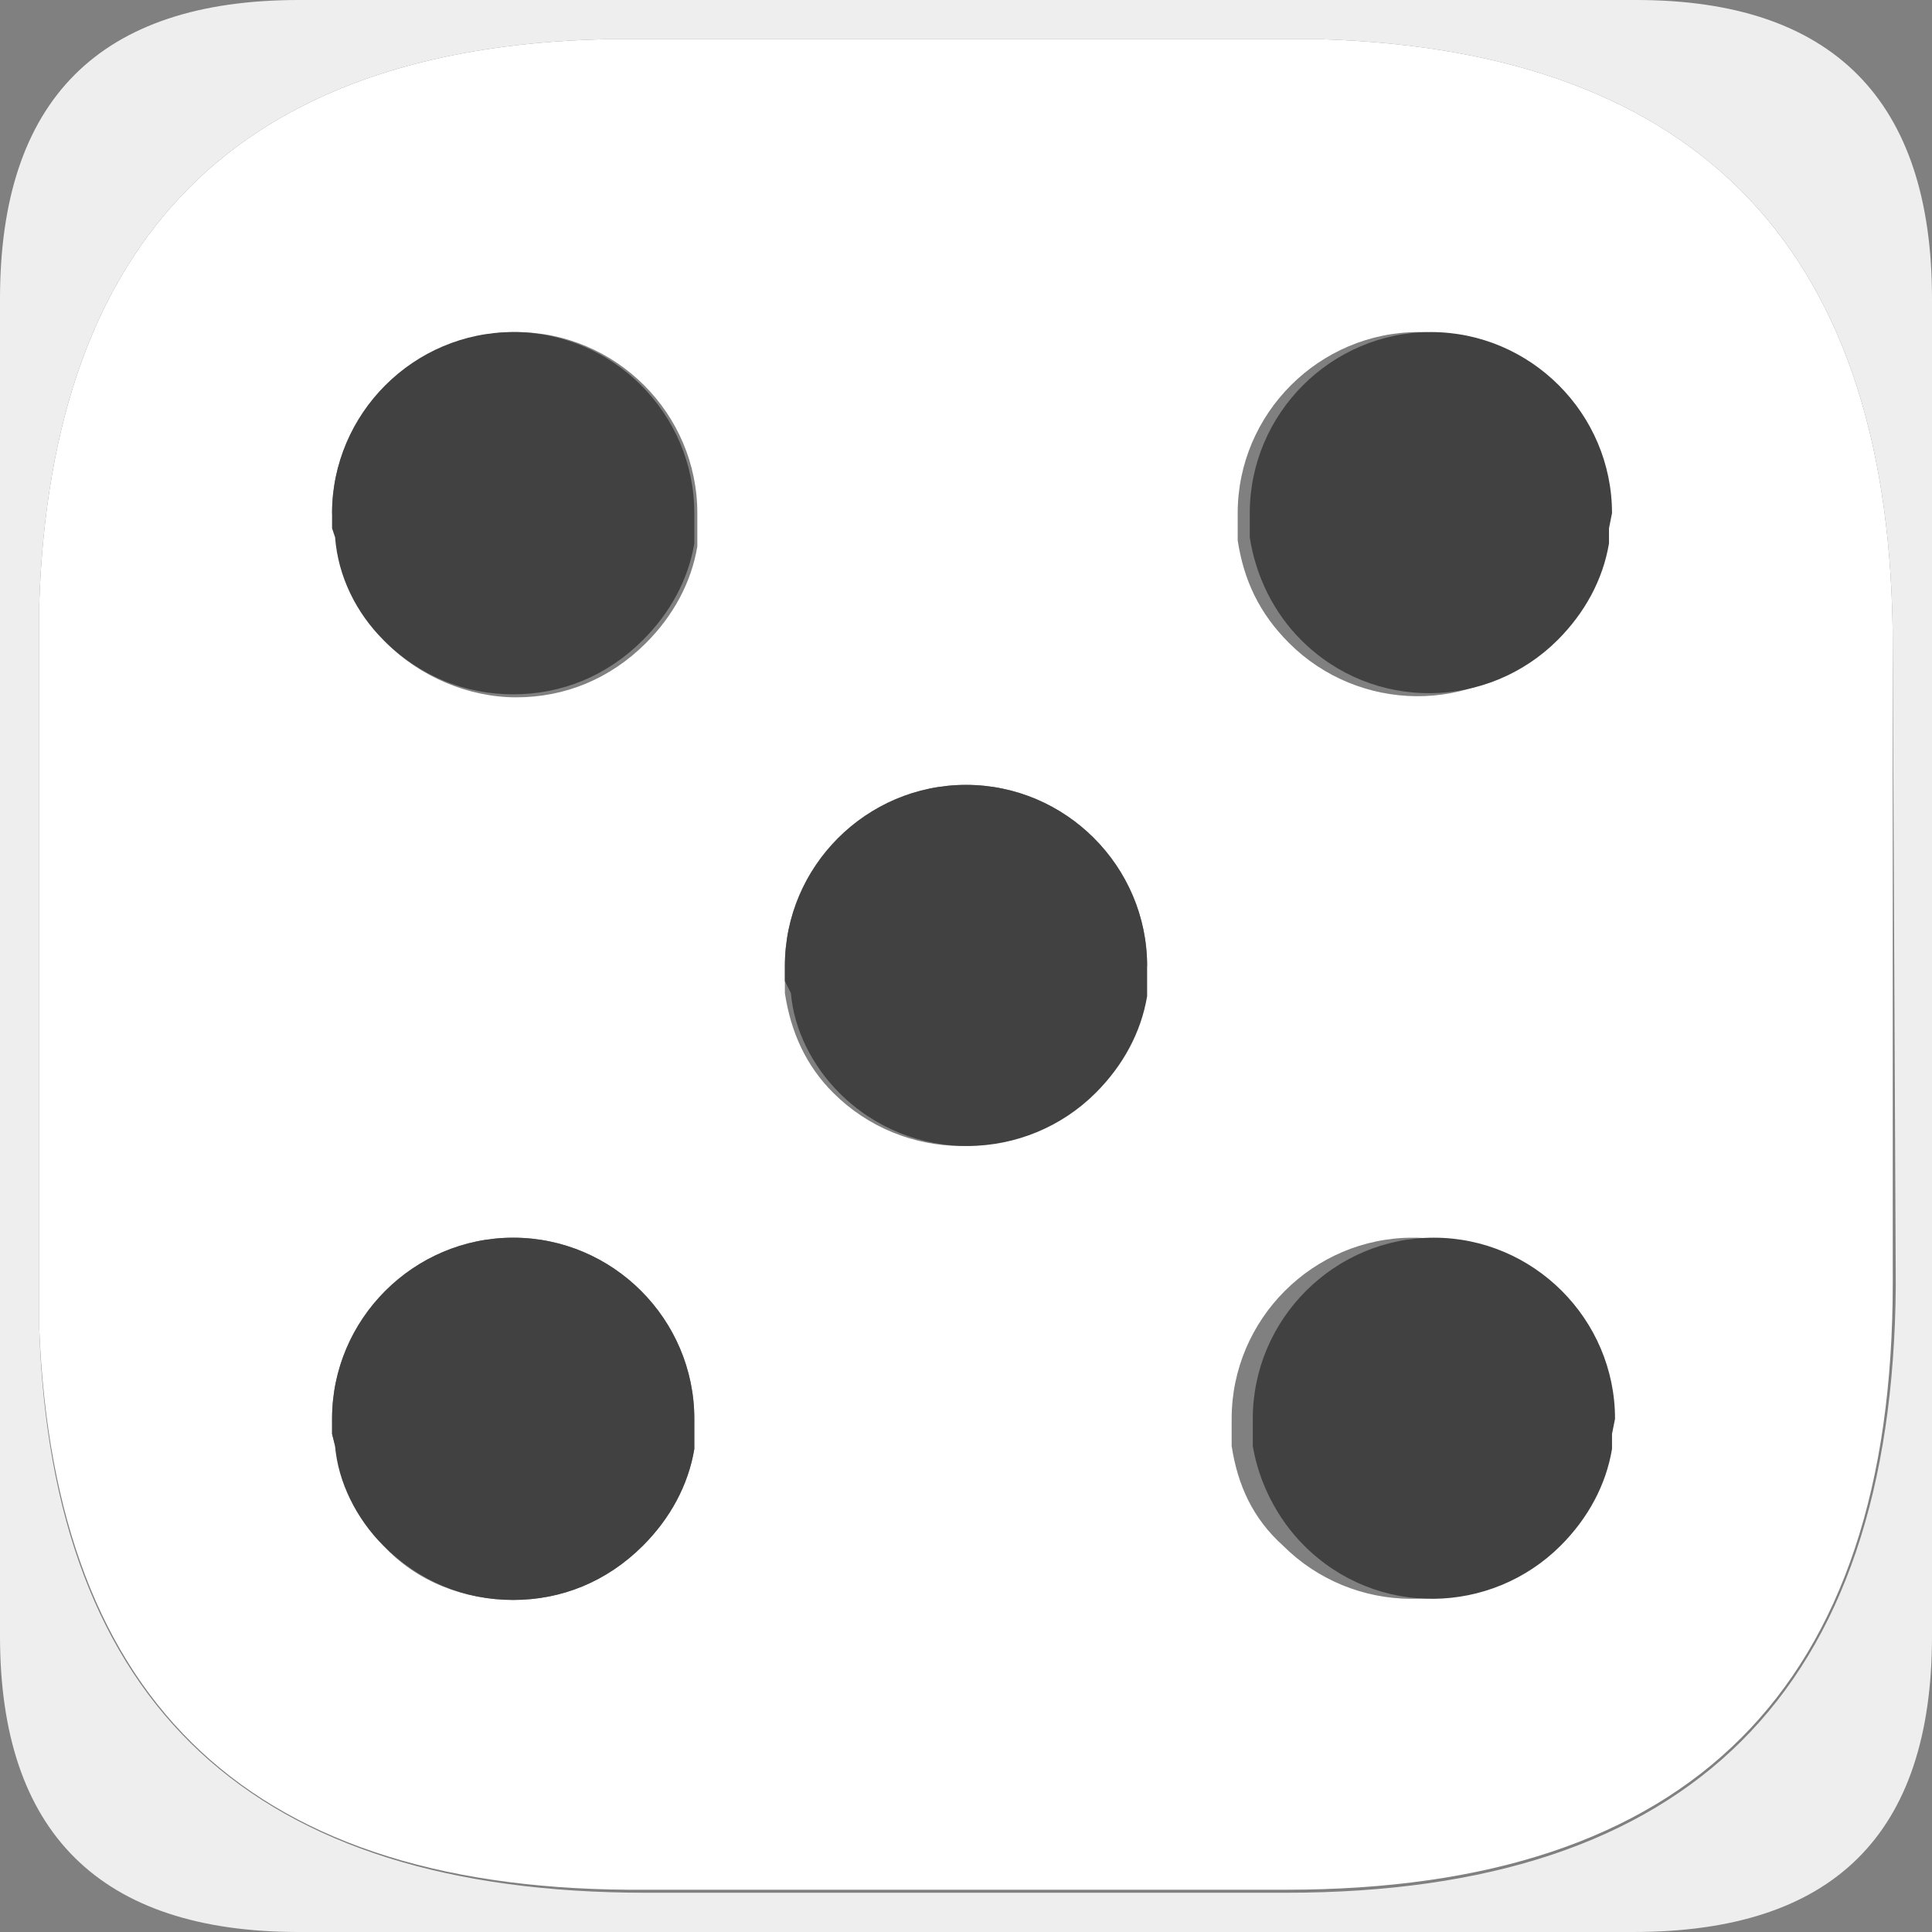 <?xml version="1.0" encoding="utf-8"?>
<!-- Generator: Adobe Illustrator 24.3.0, SVG Export Plug-In . SVG Version: 6.00 Build 0)  -->
<svg version="1.1" id="Слой_1" xmlns="http://www.w3.org/2000/svg" xmlns:xlink="http://www.w3.org/1999/xlink" x="0px" y="0px"
	 viewBox="0 0 64 64" style="enable-background:new 0 0 64 64;" xml:space="preserve">
<rect x="0" y="0" width="64" height="64" fill="#808080" stroke="none"/>
<style type="text/css">
	.st0{fill:#FFFFFF;}
	.st1{fill:#EEEEEE;}
	.st2{fill:#414141;}
</style>
<path class="st0" d="M52.8,47.5V47c0-3.3-2.7-6-6-6s-6,2.7-6,6v0.5v0.4c0.2,1.3,0.7,2.4,1.7,3.3c2.3,2.3,6.1,2.4,8.5,0c0,0,0,0,0,0
	c0.9-0.9,1.5-2,1.7-3.2l0.3-0.5 M53,17.5V17c0-3.3-2.7-6-6-6s-6,2.7-6,6v0.5v0.4c0.2,1.3,0.7,2.4,1.7,3.4c2.3,2.3,6.1,2.4,8.5,0
	c0,0,0,0,0,0c0.9-0.9,1.5-2,1.7-3.2L53,17.5 M62.7,21.4v21.1c0,13.4-6.7,20.1-20.1,20.1H21.4C8.4,62.7,1.8,56.5,1.3,44V20
	C1.7,7.9,7.9,1.6,20,1.3h23.8C56.4,1.7,62.7,8.4,62.7,21.4 M11,47.5l0.1,0.4c0.2,1.3,0.7,2.4,1.6,3.3c1.1,1.2,2.7,1.8,4.3,1.8
	c1.6,0,3.1-0.6,4.3-1.8c0.9-0.9,1.5-2,1.7-3.2l0-0.5V47c0-3.3-2.7-6-6-6s-6,2.7-6,6V47.5 M11,17l0.1,0.5l0.1,0.4
	c0.2,1.3,0.7,2.4,1.6,3.4c1.1,1.1,2.7,1.8,4.3,1.8c1.6,0,3.1-0.6,4.3-1.8c0.9-0.9,1.5-2,1.7-3.2l0-0.5V17c0-3.3-2.7-6-6-6
	S11,13.7,11,17 M38,32c0-3.3-2.7-6-6-6s-6,2.7-6,6l0,0.5l0,0.4c0.2,1.3,0.7,2.4,1.6,3.3c2.3,2.3,6.1,2.4,8.5,0c0,0,0,0,0,0
	c0.9-0.9,1.5-2,1.7-3.2l0-0.5V32"/>
<path class="st1" d="M62.7,21.4c0-13-6.3-19.7-18.9-20.1H20C7.9,1.6,1.7,7.9,1.3,20v24c0.4,12.5,7.1,18.7,20.1,18.7h21.2
	c13.4,0,20.1-6.7,20.2-20.1L62.7,21.4 M64,9.9v44.3c0,6.6-3.3,9.8-9.9,9.8H9.9C3.3,64,0,60.7,0,54.2V9.9C0,3.3,3.3,0,9.9,0h44.3
	C60.7,0,64,3.3,64,9.9"/>
<path class="st2" d="M53.3,17.5l0,0.5c-0.2,1.2-0.8,2.3-1.7,3.2c-2.3,2.3-6.1,2.4-8.5,0c0,0,0,0,0,0c-0.9-0.9-1.5-2.1-1.7-3.4v-0.4
	V17c0-3.3,2.7-6,6-6s6,2.7,6,6L53.3,17.5 M53.4,47.5l0,0.5c-0.2,1.2-0.8,2.3-1.7,3.2c-2.3,2.3-6.1,2.4-8.5,0c0,0,0,0,0,0
	c-0.9-0.9-1.5-2.1-1.7-3.3v-0.4V47c0-3.3,2.7-6,6-6s6,2.7,6,6L53.4,47.5 M11,17c0-3.3,2.7-6,6-6s6,2.7,6,6v0.5l0,0.5
	c-0.2,1.2-0.8,2.3-1.7,3.2C20.1,22.4,18.6,23,17,23c-1.6,0-3.1-0.6-4.3-1.8c-0.9-0.9-1.5-2.1-1.6-3.4L11,17.5V17 M11,47.5V47
	c0-3.3,2.7-6,6-6s6,2.7,6,6v0.5l0,0.5c-0.2,1.2-0.8,2.3-1.7,3.2C20.1,52.4,18.6,53,17,53c-1.6,0-3.1-0.6-4.3-1.8
	c-0.9-0.9-1.5-2.1-1.6-3.3L11,47.5 M38,32v0.5l0,0.5c-0.2,1.2-0.8,2.3-1.7,3.2c-2.3,2.3-6.1,2.4-8.5,0c0,0,0,0,0,0
	c-0.9-0.9-1.5-2.1-1.6-3.3L26,32.5V32c0-3.3,2.7-6,6-6S38,28.7,38,32"/>
</svg>
